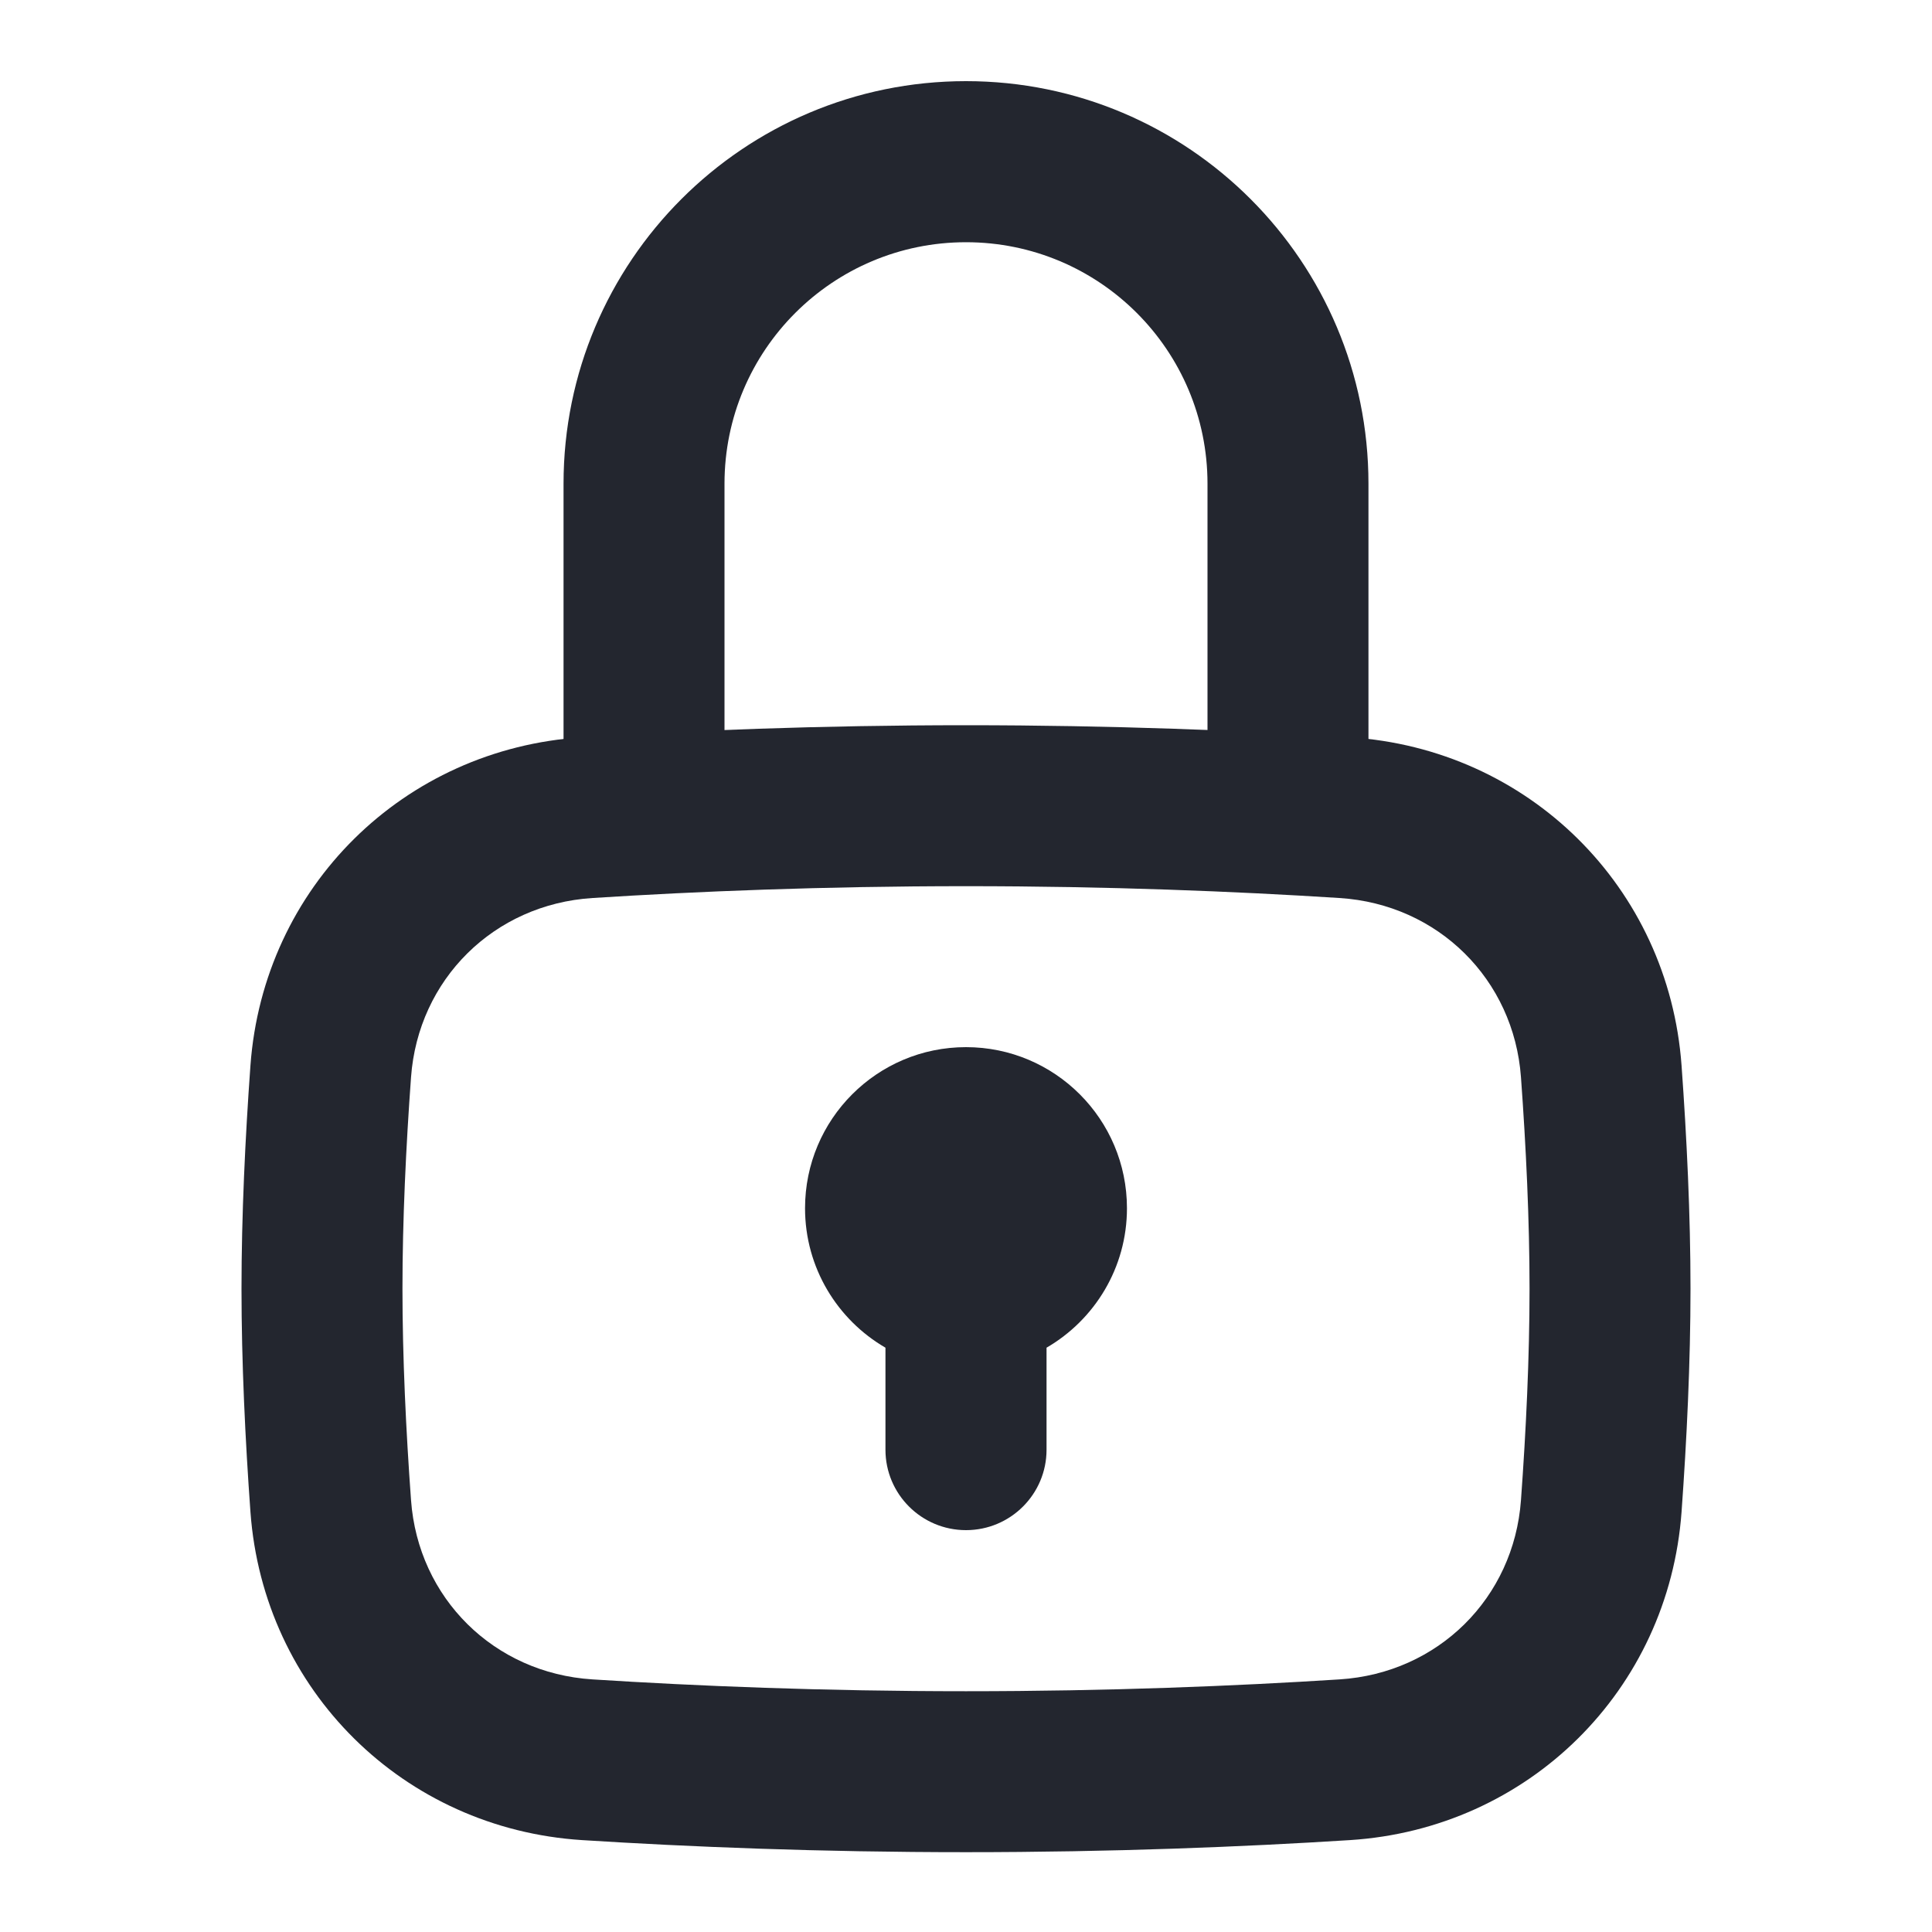 <svg width="16" height="16" viewBox="0 0 16 16" fill="none" xmlns="http://www.w3.org/2000/svg">
<g clip-path="url(#clip0_1134_8486)">
<path fill-rule="evenodd" clip-rule="evenodd" d="M8 7.339C6.818 7.339 5.766 7.382 4.906 7.437C4.09 7.489 3.463 8.111 3.404 8.921C3.362 9.497 3.333 10.105 3.333 10.672C3.333 11.241 3.362 11.848 3.404 12.424C3.463 13.234 4.09 13.856 4.906 13.908C5.766 13.963 6.818 14.006 8 14.006C9.182 14.006 10.234 13.963 11.094 13.908C11.91 13.856 12.537 13.234 12.596 12.424C12.638 11.848 12.667 11.241 12.667 10.672C12.667 10.105 12.638 9.497 12.596 8.921C12.537 8.111 11.91 7.489 11.094 7.437C10.234 7.382 9.182 7.339 8 7.339ZM4.821 6.106C3.343 6.2 2.181 7.347 2.074 8.825C2.031 9.421 2 10.062 2 10.672C2 11.283 2.031 11.924 2.074 12.52C2.181 13.998 3.343 15.145 4.821 15.239C5.705 15.295 6.786 15.339 8 15.339C9.214 15.339 10.295 15.295 11.179 15.239C12.658 15.145 13.819 13.998 13.926 12.52C13.969 11.924 14 11.283 14 10.672C14 10.062 13.969 9.421 13.926 8.825C13.819 7.347 12.658 6.2 11.179 6.106C10.295 6.05 9.214 6.006 8 6.006C6.786 6.006 5.705 6.05 4.821 6.106Z" fill="#23262F"/>
<path fill-rule="evenodd" clip-rule="evenodd" d="M8.667 11.161C9.065 10.93 9.333 10.499 9.333 10.006C9.333 9.269 8.736 8.672 8 8.672C7.264 8.672 6.667 9.269 6.667 10.006C6.667 10.499 6.935 10.93 7.333 11.161V12.006C7.333 12.374 7.632 12.672 8 12.672C8.368 12.672 8.667 12.374 8.667 12.006V11.161Z" fill="#23262F"/>
<path fill-rule="evenodd" clip-rule="evenodd" d="M4.667 4.006C4.667 2.165 6.159 0.672 8 0.672C9.841 0.672 11.333 2.165 11.333 4.006V6.672C11.333 7.041 11.035 7.339 10.667 7.339C10.299 7.339 10 7.041 10 6.672V4.006C10 2.901 9.105 2.006 8 2.006C6.896 2.006 6 2.901 6 4.006V6.672C6 7.041 5.702 7.339 5.333 7.339C4.965 7.339 4.667 7.041 4.667 6.672V4.006Z" fill="#23262F"/>
</g>
<defs>
<clipPath id="clip0_1134_8486">
<rect width="16" height="16" fill="white" transform="translate(0 0.006)"/>
</clipPath>
</defs>
</svg>
